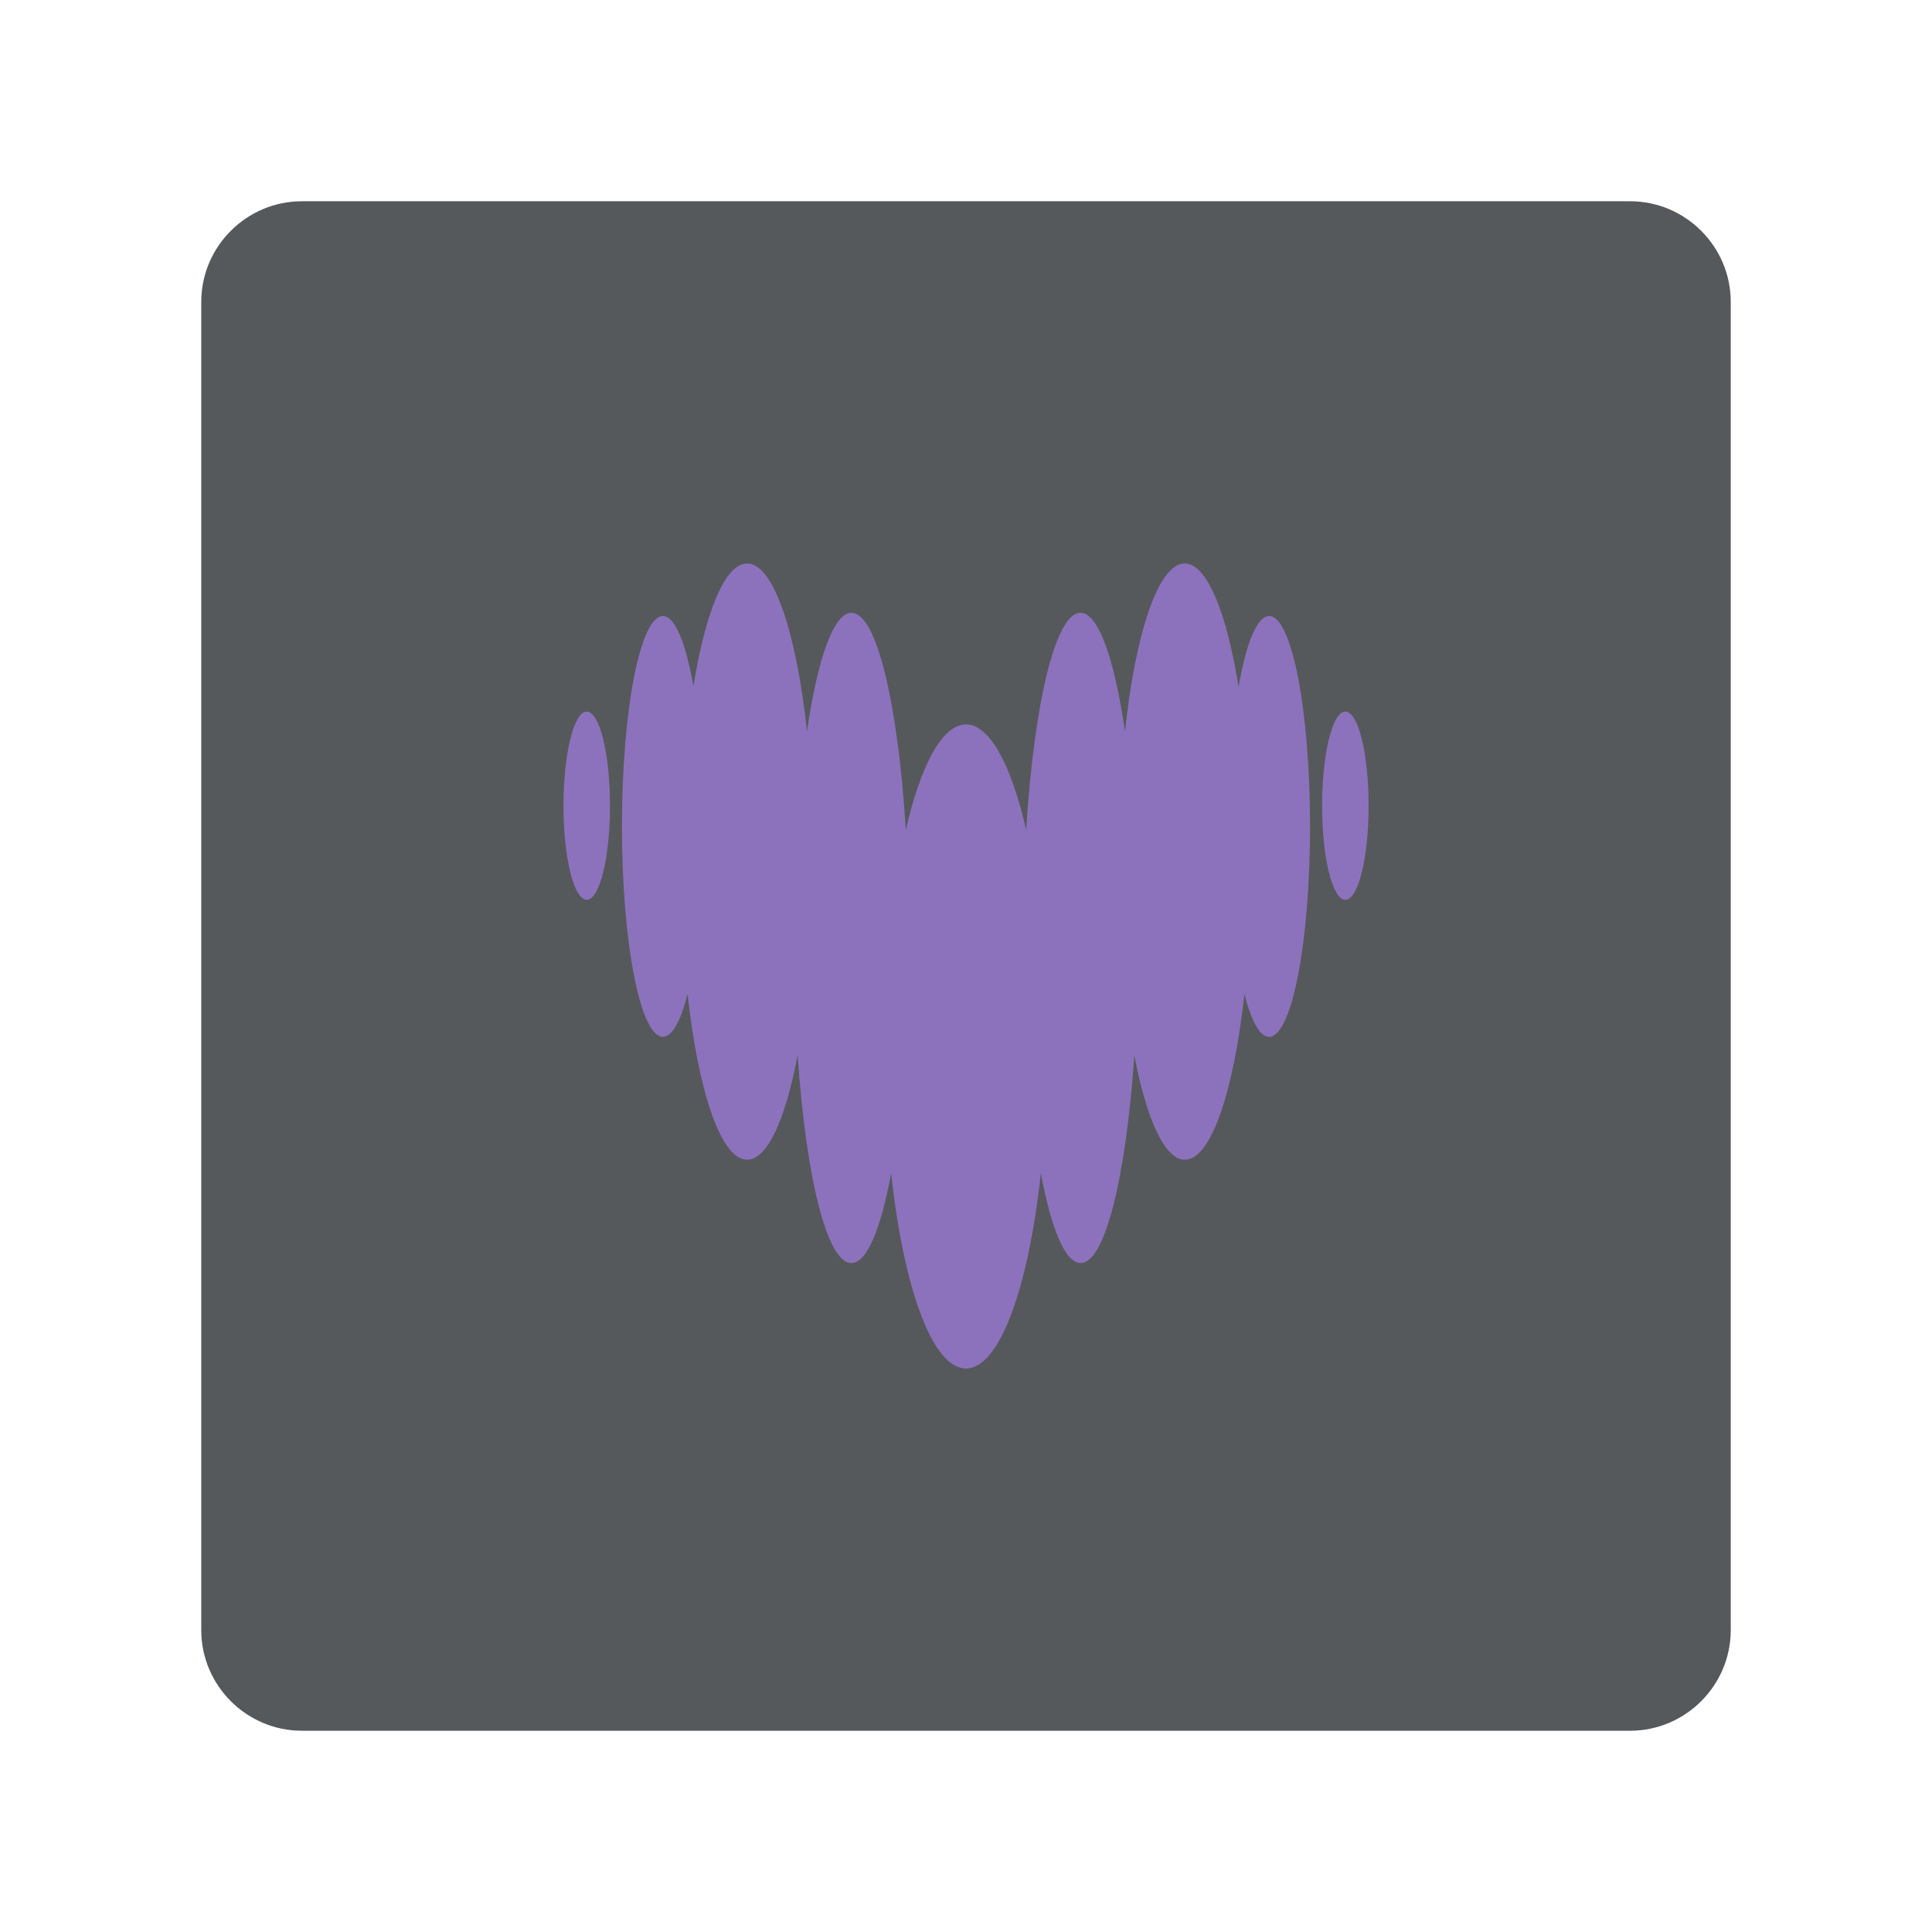 <?xml version="1.0" encoding="UTF-8"?>
<svg id="Layer_1" data-name="Layer 1" xmlns="http://www.w3.org/2000/svg" viewBox="0 0 192 192">
  <defs>
    <style>
      .cls-1 {
        fill: #8c72bd;
        fill-rule: evenodd;
      }

      .cls-2 {
        fill: #56595b;
        isolation: isolate;
      }
    </style>
  </defs>
  <path class="cls-2" d="m30,20h132c5.5,0,10,4.5,10,10v132c0,5.5-4.5,10-10,10H30c-5.5,0-10-4.5-10-10V30c0-5.5,4.5-10,10-10Z"/>
  <path class="cls-1" d="m123.1,68.21c.74-4.29,1.83-6.99,3.03-6.99h0c2.24,0,4.06,9.36,4.06,20.91s-1.82,20.91-4.07,20.91c-.92,0-1.77-1.59-2.45-4.25-1.08,9.75-3.32,16.46-5.92,16.46-2.01,0-3.81-4.03-5.02-10.38-.83,12.08-2.91,20.65-5.34,20.65-1.53,0-2.92-3.4-3.95-8.93-1.24,11.41-4.1,19.41-7.44,19.41s-6.2-8-7.44-19.41c-1.02,5.53-2.41,8.93-3.95,8.93-2.43,0-4.51-8.57-5.34-20.65-1.21,6.35-3.01,10.38-5.02,10.38-2.59,0-4.84-6.7-5.92-16.46-.68,2.67-1.53,4.25-2.45,4.25-2.25,0-4.07-9.36-4.07-20.91s1.82-20.91,4.07-20.91c1.21,0,2.28,2.71,3.03,6.99,1.2-7.4,3.14-12.21,5.34-12.21,2.61,0,4.88,6.8,5.95,16.67,1.05-7.19,2.64-11.77,4.42-11.77,2.5,0,4.62,9.01,5.4,21.58,1.48-6.44,3.62-10.49,5.98-10.49s4.51,4.05,5.98,10.49c.79-12.57,2.91-21.58,5.4-21.58,1.78,0,3.37,4.58,4.42,11.77,1.07-9.87,3.33-16.67,5.94-16.67,2.19,0,4.15,4.81,5.34,12.21Zm-67.1,11.86c0-5.16,1.03-9.35,2.31-9.35s2.31,4.19,2.31,9.35-1.03,9.35-2.31,9.35-2.31-4.19-2.31-9.35Zm75.39,0c0-5.16,1.03-9.35,2.31-9.35s2.31,4.19,2.31,9.35-1.03,9.35-2.31,9.35-2.31-4.19-2.31-9.35Z"/>
</svg>